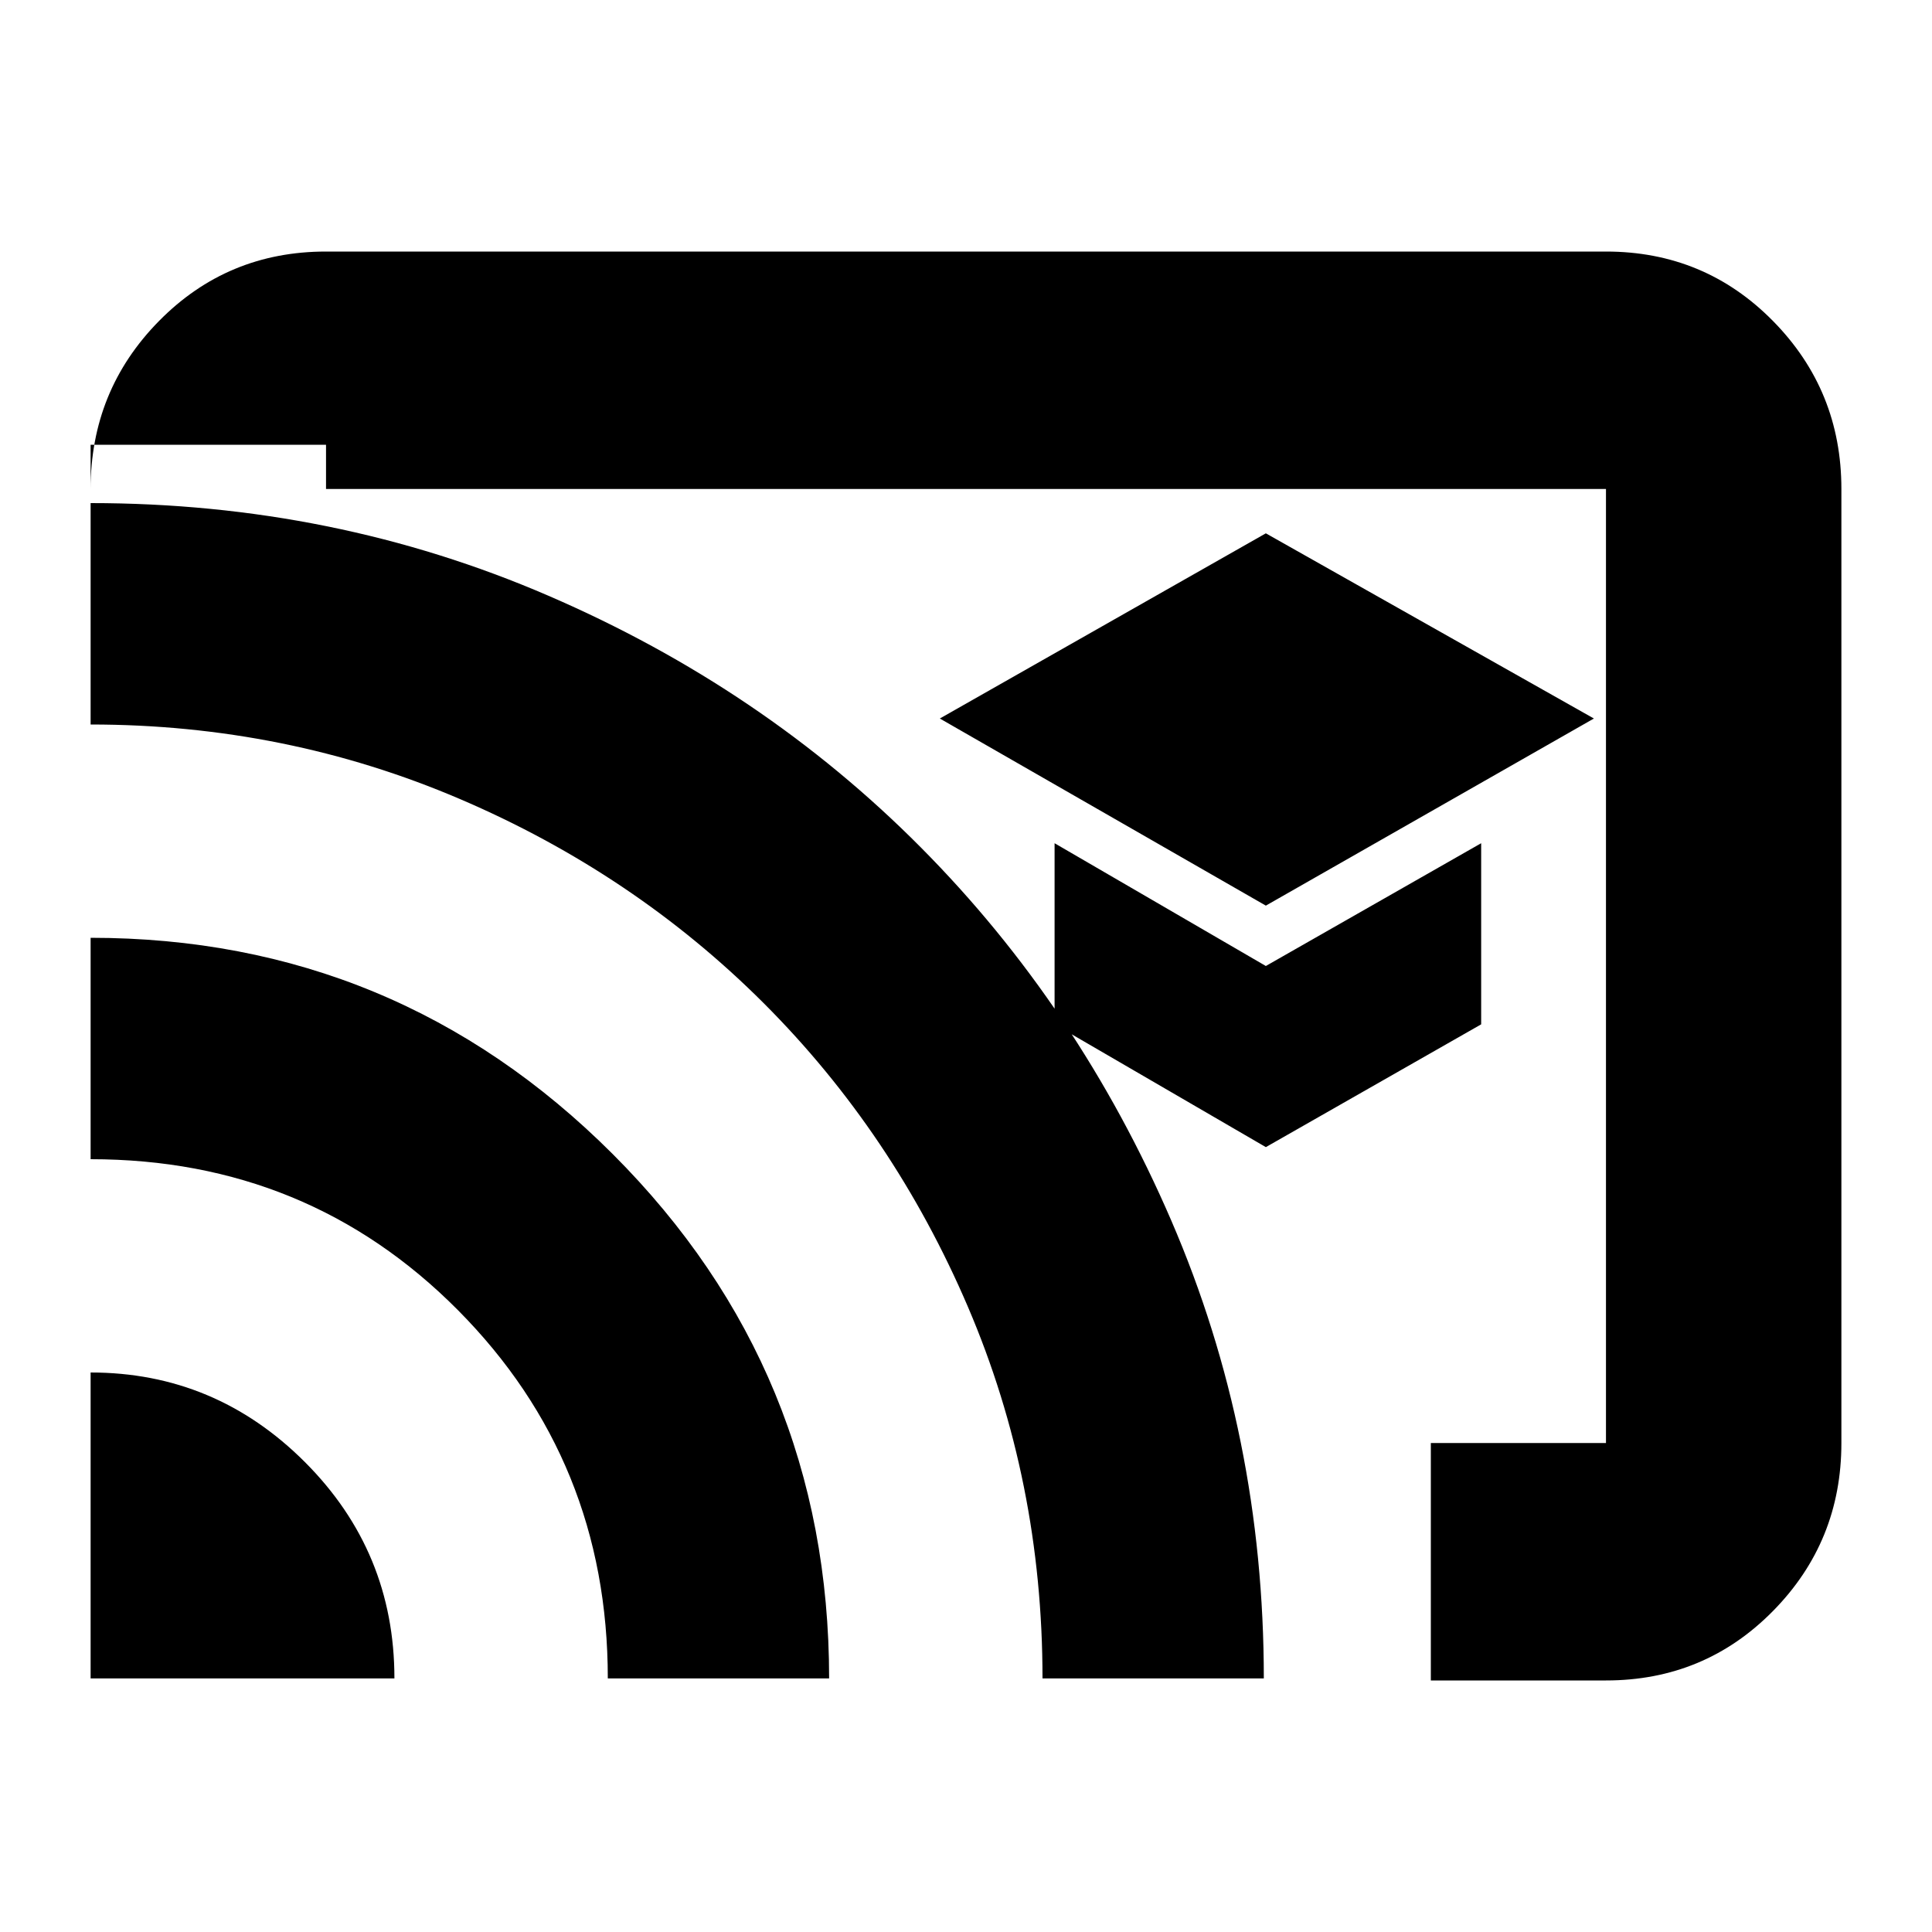 <svg xmlns="http://www.w3.org/2000/svg" height="20" width="20"><path d="M13.104 9.375 16.5 7.438l-3.396-1.917-3.375 1.917Zm0 2.5 2.229-1.271V8.729L13.104 10l-2.187-1.271v1.875ZM3.375 2.604h13.25q1.021 0 1.729.719.708.719.708 1.739v9.876q0 1.02-.708 1.739-.708.719-1.729.719h-1.813v-2.458h1.813V5.062H3.375v-.458H.938v.458q0-1.02.708-1.739.708-.719 1.729-.719ZM.938 17.375h3.145q0-1.313-.927-2.24-.927-.927-2.218-.927Zm5.354 0h2.291q0-3.187-2.239-5.427-2.24-2.24-5.406-2.24V12q2.25 0 3.802 1.562 1.552 1.563 1.552 3.813ZM.938 5.208V7.5q2.02 0 3.822.771t3.146 2.114q1.344 1.344 2.115 3.146.771 1.802.771 3.844h2.291q0-2.521-.958-4.74-.958-2.218-2.594-3.864-1.635-1.646-3.854-2.604-2.219-.959-4.739-.959Zm7.833 6.021Z"/></svg>